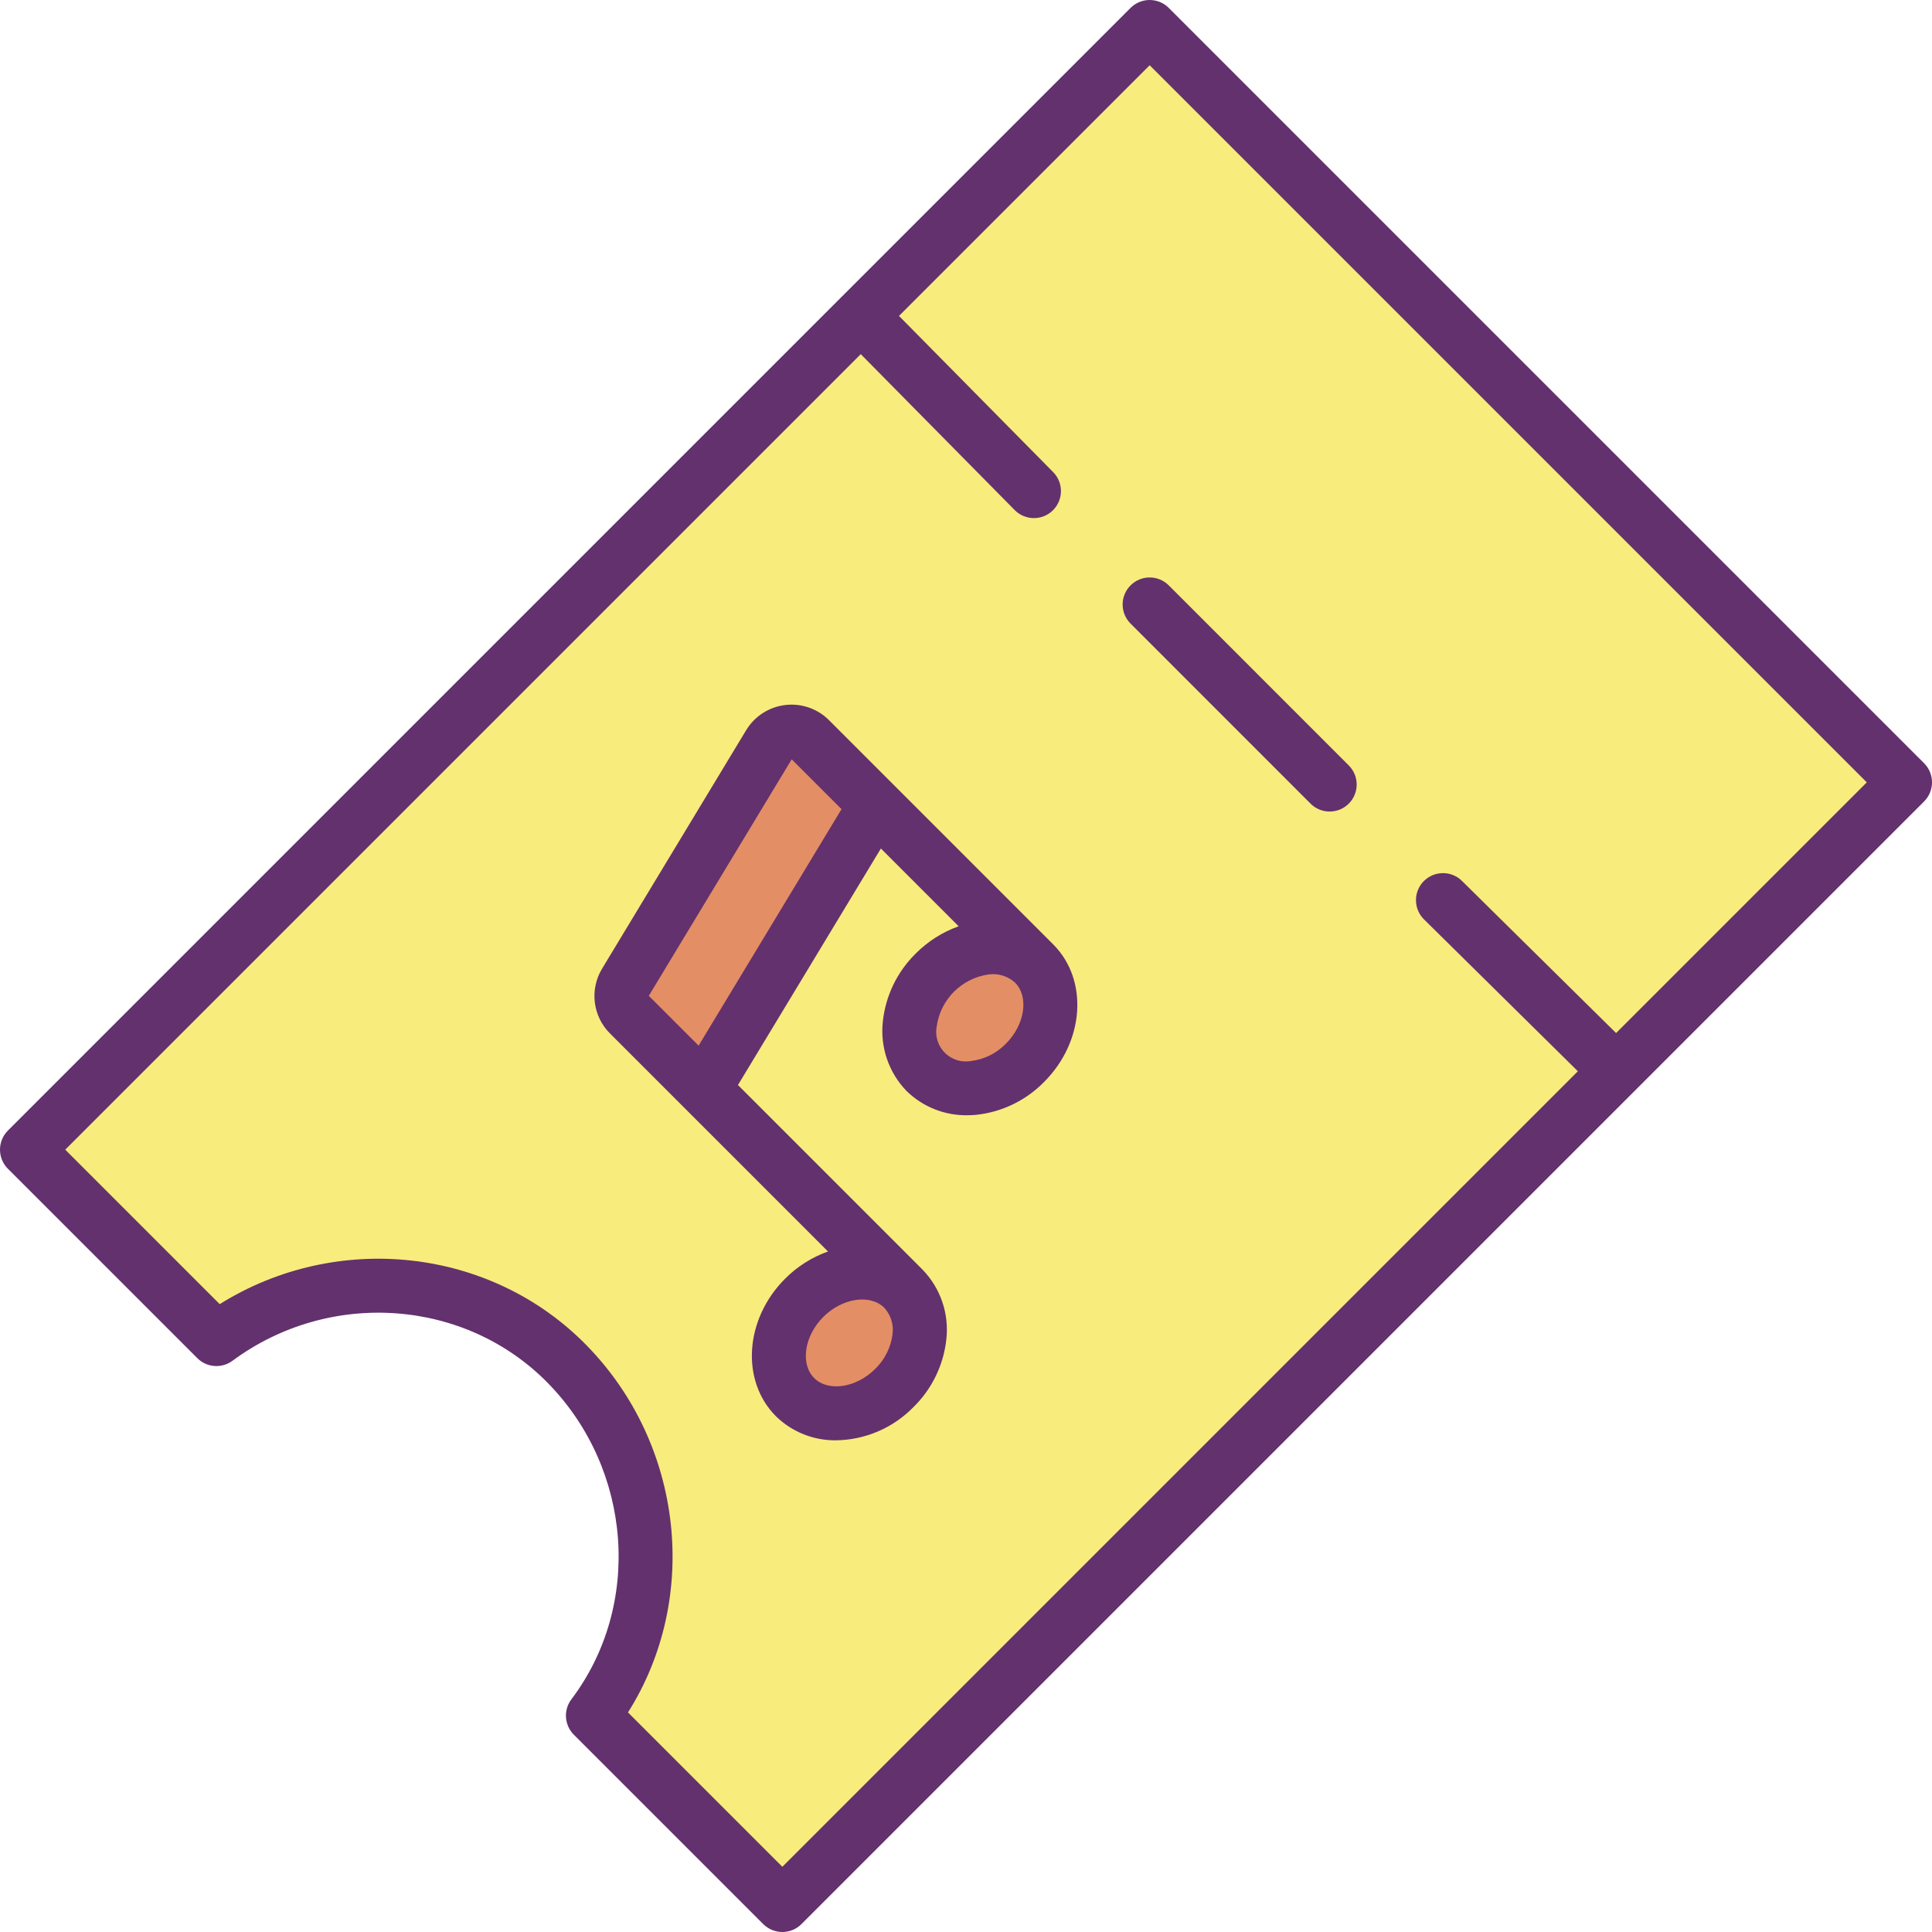 <svg height="428.978pt" viewBox="0 0 428.978 428.978" width="428.978pt" xmlns="http://www.w3.org/2000/svg"><path d="m229.621 213.938c-5.531-5.527-15.402-4.617-22.043 2.023-6.637 6.637-7.559 16.52-2.027 22.047 5.527 5.531 15.398 4.621 22.051-2.027 6.648-6.652 7.547-16.512 2.02-22.043zm-29.02 72.211c-5.531-5.527-15.391-4.629-22.043 2.02-6.648 6.652-7.551 16.52-2.027 22.051 5.52 5.531 15.398 4.621 22.047-2.031 6.652-6.648 7.551-16.52 2.023-22.039zm-9.453-216.027 64.121-64.121 167.711 167.711-249.27 249.27-42.051-42.051c17.441-23.082 15.379-56.422-5.652-77.961-21.027-21.539-54.359-23.09-77.957-5.648l-42.051-42.051zm-34.859 171.707 38.129-63.09-14.59-14.59c-1.254-1.254-3.012-1.859-4.773-1.648-1.762.215-3.324 1.223-4.246 2.738l-31.98 52.93c-1.371 2.273-1.016 5.188.863 7.062zm0 0" fill="#f8ec7d"/><g fill="#e48e66"><path d="m229.621 213.938c5.527 5.531 4.617 15.402-2.02 22.043-6.641 6.641-16.523 7.559-22.051 2.027-5.531-5.527-4.621-15.398 2.027-22.047 6.652-6.652 16.512-7.551 22.043-2.023zm0 0"/><path d="m200.602 286.148c5.527 5.52 4.629 15.391-2.023 22.039-6.648 6.652-16.52 7.551-22.047 2.031-5.531-5.52-4.621-15.398 2.027-22.051 6.652-6.648 16.512-7.547 22.043-2.02zm0 0"/><path d="m194.418 178.738-38.129 63.09-16.598-16.598c-1.879-1.875-2.234-4.789-.863-7.062l31.98-52.93c.922-1.516 2.484-2.523 4.246-2.738 1.762-.211 3.52.395 4.773 1.648zm0 0"/></g><path d="m259.512 1.758c-2.344-2.344-6.141-2.344-8.484 0l-64.094 64.094-.051.047-185.125 185.129c-2.344 2.344-2.344 6.141 0 8.484l42.051 42.051c2.098 2.098 5.418 2.348 7.809.582 21.598-15.965 51.738-13.809 70.098 5.016 18.691 19.145 20.91 49.301 5.156 70.152-1.805 2.387-1.574 5.742.543 7.859l42.051 42.051c2.344 2.34 6.145 2.34 8.488 0l249.27-249.27c2.34-2.344 2.34-6.145 0-8.484zm99.32 227.617-34.219-33.777c-2.355-2.328-6.156-2.301-8.484.055-2.328 2.359-2.301 6.16.055 8.488l34.16 33.719-176.633 176.637-34.273-34.273c15.957-25.242 12.41-59.379-9.133-81.441-21.324-21.867-55.535-25.449-81.52-9.215l-34.297-34.297 176.633-176.637 34.23 34.672c2.336 2.309 6.094 2.312 8.434.004 2.336-2.309 2.387-6.07.105-8.434l-34.281-34.73 55.66-55.656 159.227 159.223zm0 0" fill="#63316d"/><path d="m251.027 138.461 40 40.012c2.348 2.309 6.121 2.293 8.449-.035 2.332-2.328 2.348-6.102.035-8.449l-40-40.012c-2.344-2.344-6.141-2.344-8.484 0s-2.344 6.141 0 8.484zm0 0" fill="#63316d"/><path d="m184.074 159.906c-2.559-2.559-6.152-3.801-9.742-3.363-3.594.434-6.785 2.496-8.66 5.594l-31.98 52.934c-2.812 4.629-2.086 10.578 1.754 14.398l48.402 48.41c-3.59 1.277-6.848 3.344-9.531 6.047-8.973 8.969-9.883 22.664-2.027 30.539 3.578 3.496 8.402 5.418 13.406 5.336 6.457-.102 12.613-2.75 17.125-7.371 4.129-4.043 6.715-9.398 7.312-15.141.613-5.66-1.324-11.297-5.289-15.379l-40.988-40.996 31.734-52.516 17.27 17.27c-3.586 1.281-6.84 3.348-9.527 6.047-4.125 4.043-6.711 9.395-7.312 15.137-.621 5.664 1.316 11.312 5.281 15.402 3.594 3.508 8.434 5.441 13.453 5.375.645 0 1.293-.031 1.945-.09 5.746-.602 11.098-3.188 15.141-7.316 8.973-8.973 9.875-22.664 2.02-30.523zm14.109 136.293c-.359 2.945-1.715 5.68-3.848 7.746-4.223 4.223-10.438 5.152-13.559 2.035-3.125-3.133-2.199-9.344 2.023-13.57 4.223-4.219 10.43-5.148 13.562-2.016 1.43 1.574 2.094 3.695 1.82 5.805zm-43.066-64.027-11.059-11.059 31.73-52.516 11.062 11.062zm68.238-.438c-2.066 2.133-4.801 3.492-7.75 3.852-2.121.383-4.289-.297-5.812-1.82-1.523-1.52-2.203-3.691-1.82-5.809.82-6.031 5.562-10.773 11.594-11.602 2.109-.273 4.234.391 5.809 1.82 3.129 3.133 2.203 9.34-2.02 13.559zm0 0" fill="#63316d"/></svg>